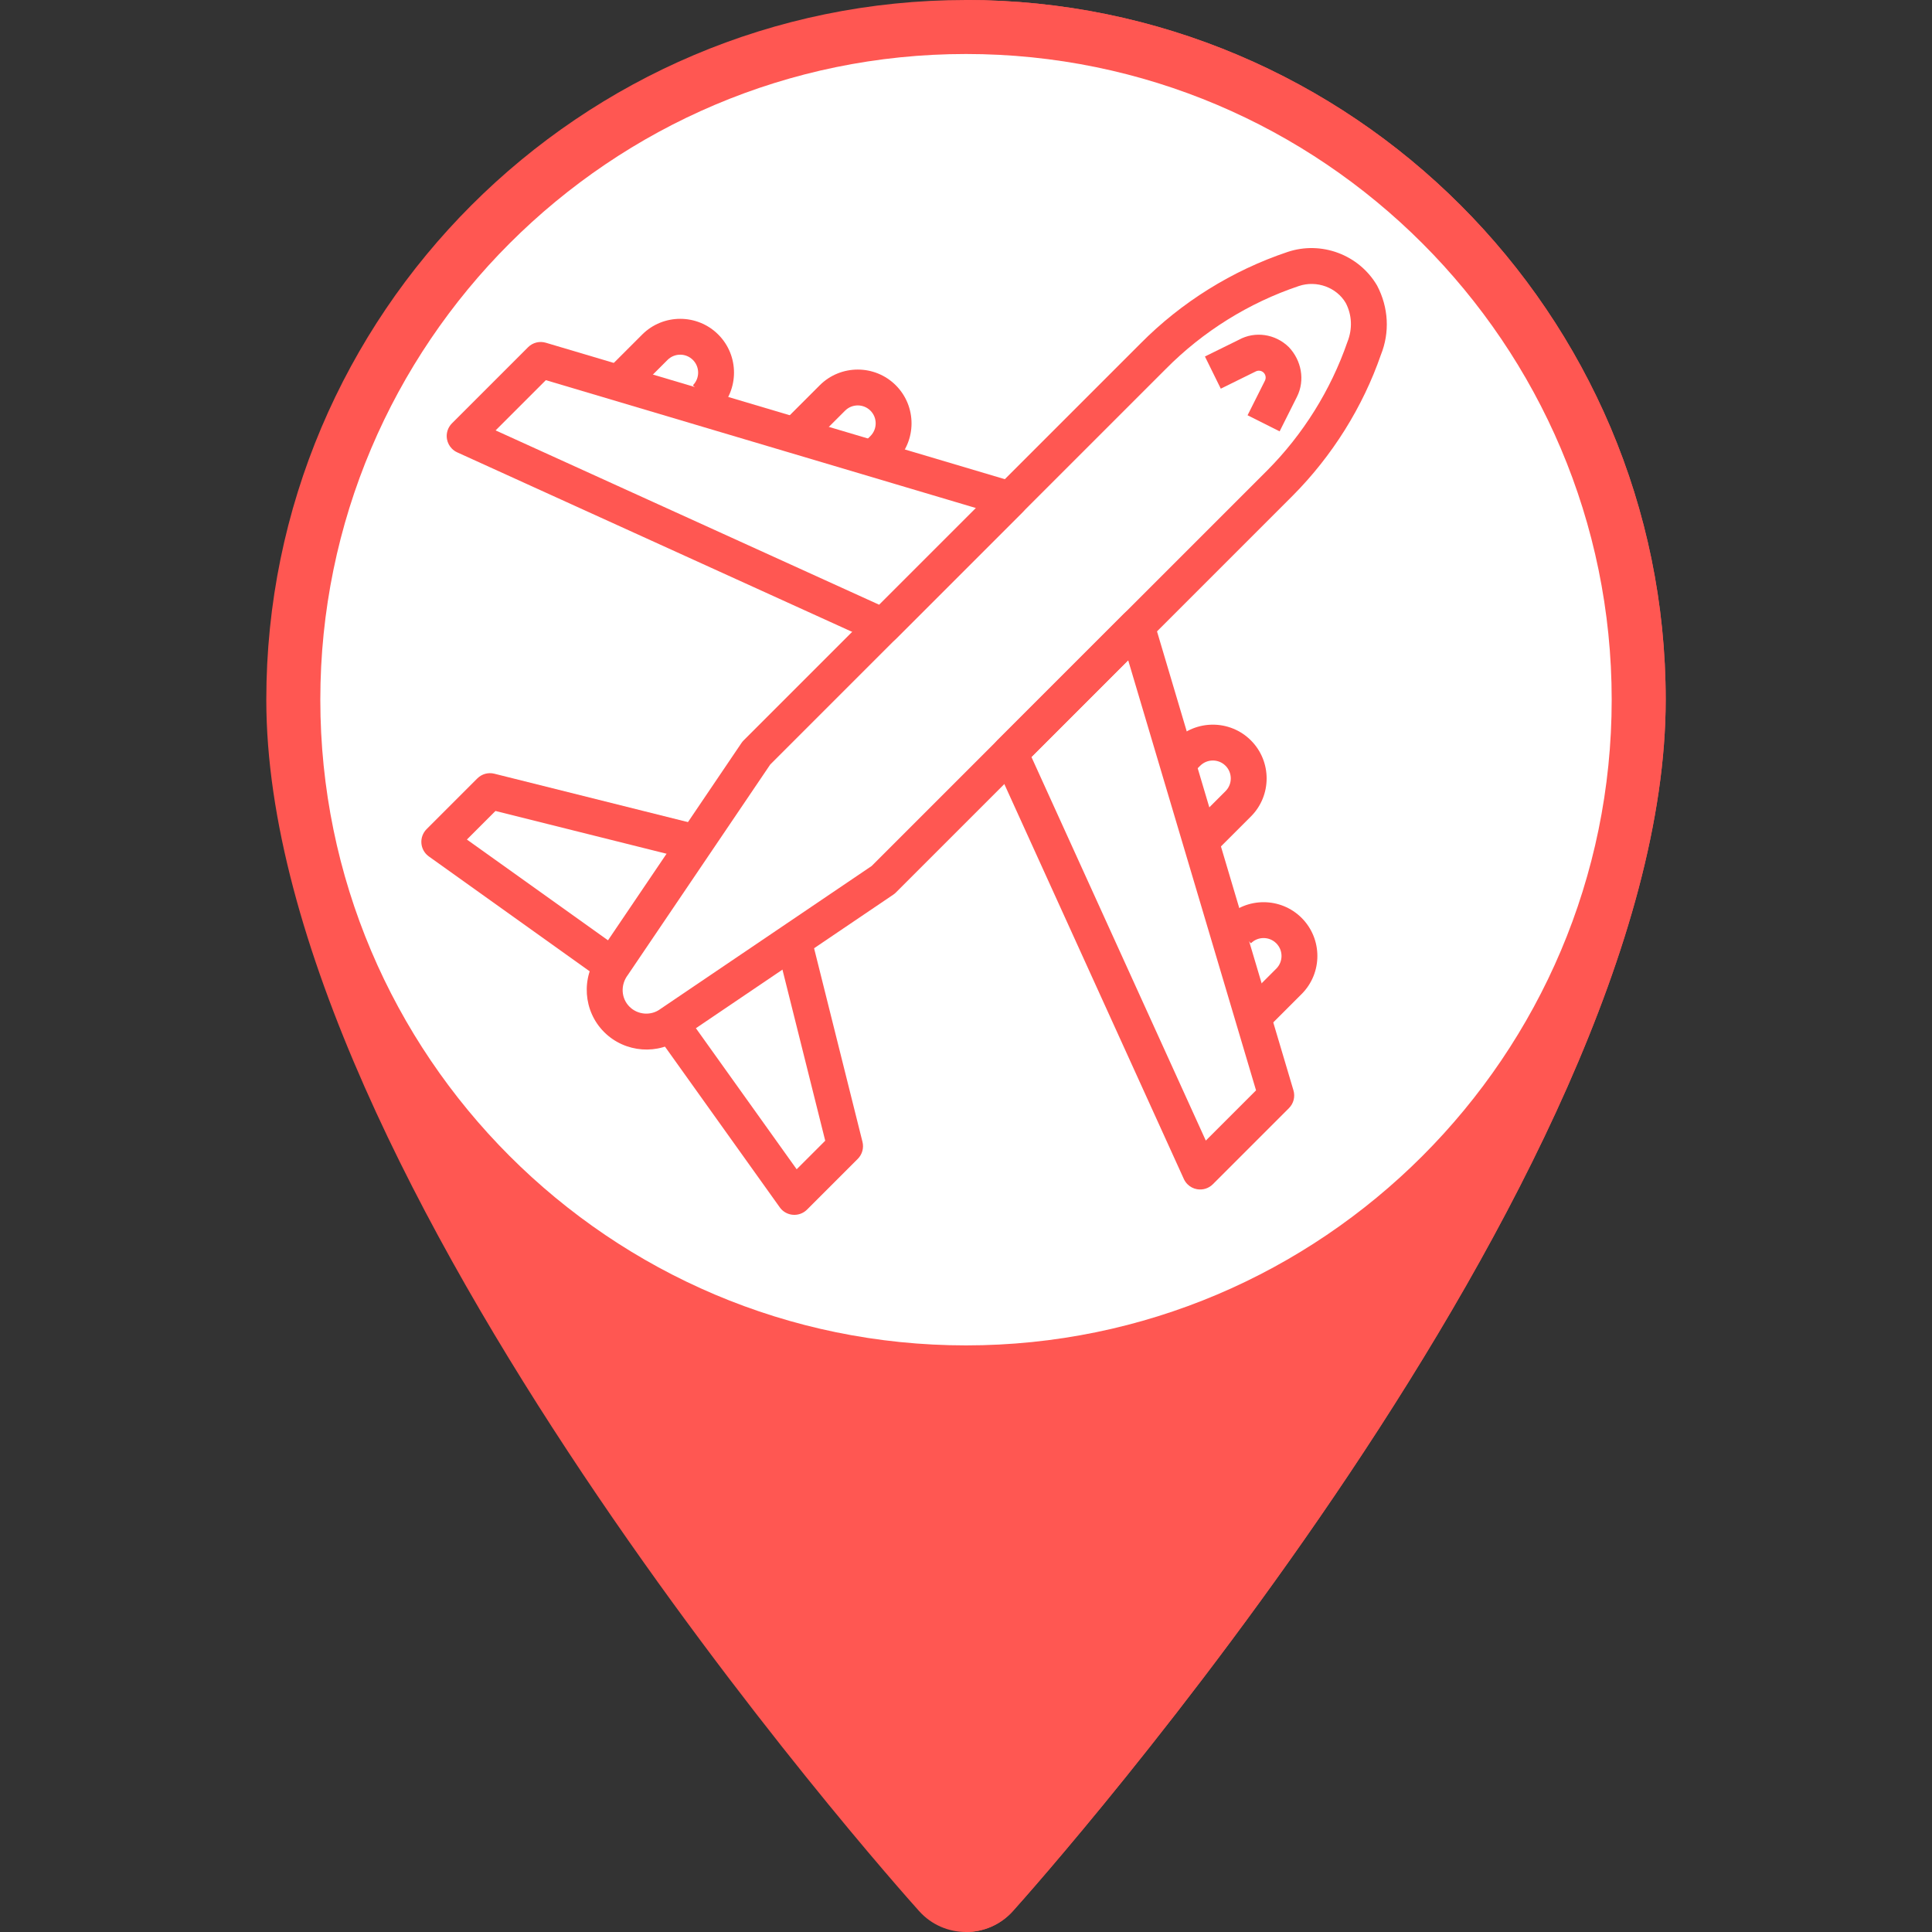 <?xml version="1.0" encoding="utf-8"?>
<!-- Generator: Adobe Illustrator 16.0.0, SVG Export Plug-In . SVG Version: 6.00 Build 0)  -->
<!DOCTYPE svg PUBLIC "-//W3C//DTD SVG 1.1//EN" "http://www.w3.org/Graphics/SVG/1.1/DTD/svg11.dtd">
<svg version="1.1" xmlns="http://www.w3.org/2000/svg" xmlns:xlink="http://www.w3.org/1999/xlink" x="0px" y="0px" width="50px"
	 height="50px" viewBox="0 0 2000 2000" enable-background="new 0 0 2000 2000" xml:space="preserve">
<rect x="0" y="0" width="2000" height="2000" fill="#333333" stroke="none"/>
<g id="Layer_1">
	<path fill="#FF5752" d="M951.473,1978.363c-27.598-30.734-675.797-758.383-675.797-1254.043C275.68,324.93,600.609,0,1000.004,0
		s724.32,324.93,724.32,724.32c0,495.656-648.199,1223.309-675.797,1254.043C1022.602,2007.242,977.34,2007.184,951.473,1978.363z"
		/>
	<path fill="#FF5752" d="M1724.32,724.32C1724.32,324.93,1399.391,0,1000.004,0v2000c17.781,0,35.57-7.199,48.527-21.637
		C1076.121,1947.633,1724.32,1219.98,1724.32,724.32z"/>
	<path fill="#FFFFFF" d="M1000.004,1392.746c-368.572,0-668.412-299.854-668.412-668.426c0-368.571,299.854-668.426,668.412-668.426
		s668.411,299.854,668.411,668.426C1668.415,1092.893,1368.562,1392.746,1000.004,1392.746z"/>
</g>
<g id="hotel" display="none">
	<g transform="translate(1 1)" display="inline">
		<g>
			<g>
				<path fill="#FF5752" d="M1459.383,377.703h-47.619V361.83c0-9.524-6.35-15.873-15.873-15.873
					c-9.524,0-15.873,6.349-15.873,15.873v15.873h-63.494V361.83c0-9.524-6.35-15.873-15.873-15.873
					c-9.524,0-15.873,6.349-15.873,15.873v15.873h-63.494V234.84c0-9.524-6.35-15.873-15.873-15.873h-142.863v-15.873
					c0-9.523-6.349-15.873-15.873-15.873c-9.523,0-15.872,6.349-15.872,15.873v15.873h-63.495v-15.873
					c0-9.523-6.349-15.873-15.872-15.873c-9.524,0-15.873,6.349-15.873,15.873v15.873H792.699c-9.524,0-15.873,6.349-15.873,15.873
					v142.863h-63.502V361.83c0-9.524-6.349-15.873-15.873-15.873s-15.873,6.349-15.873,15.873v15.873h-63.495V361.83
					c0-9.524-6.349-15.873-15.873-15.873s-15.873,6.349-15.873,15.873v15.873h-47.624c-9.524,0-15.873,6.349-15.873,15.872v571.449
					v126.99c0,9.523,6.349,15.873,15.873,15.873h253.977h79.368h253.978h79.367h253.977c9.523,0,15.873-6.35,15.873-15.873v-126.99
					V393.575C1475.258,384.051,1468.907,377.703,1459.383,377.703z M1443.511,409.45v539.701h-222.231V409.45H1443.511z
					 M554.589,409.45h222.229v539.701H554.589V409.45z M554.589,980.899h222.229v95.242H554.589V980.899z M808.567,965.024V393.575
					V250.713h380.966v142.862v571.449v111.115h-47.62V933.277c0-9.523-6.349-15.873-15.873-15.873H872.062
					c-9.524,0-15.873,6.35-15.873,15.873v142.862h-47.62V965.024H808.567z M887.934,949.151h95.242v126.99h-95.242V949.151z
					 M1014.924,1076.139v-126.99h95.242v126.99H1014.924z M1443.511,1076.139h-222.231v-95.242h222.231V1076.139z"/>
				<path fill="#FF5752" d="M903.809,425.322h31.747c17.461,0,31.747-14.286,31.747-31.748v-31.747
					c0-17.461-14.286-31.748-31.747-31.748h-31.747c-17.461,0-31.747,14.286-31.747,31.748v31.747
					C872.062,411.037,886.347,425.322,903.809,425.322z M903.809,361.828h31.747v31.747h-31.747V361.828z"/>
				<path fill="#FF5752" d="M1062.543,425.322h31.748c17.461,0,31.747-14.286,31.747-31.748v-31.747
					c0-17.461-14.286-31.748-31.747-31.748h-31.748c-17.461,0-31.747,14.286-31.747,31.748v31.747
					C1030.796,411.037,1045.082,425.322,1062.543,425.322z M1062.543,361.828h31.748v31.747h-31.748V361.828z"/>
				<path fill="#FF5752" d="M903.809,552.312h31.747c17.461,0,31.747-14.286,31.747-31.747v-31.747
					c0-17.462-14.286-31.748-31.747-31.748h-31.747c-17.461,0-31.747,14.286-31.747,31.748v31.747
					C872.062,538.026,886.347,552.312,903.809,552.312z M903.809,488.818h31.747v31.747h-31.747V488.818z"/>
				<path fill="#FF5752" d="M1062.543,552.312h31.748c17.461,0,31.747-14.286,31.747-31.747v-31.747
					c0-17.462-14.286-31.748-31.747-31.748h-31.748c-17.461,0-31.747,14.286-31.747,31.748v31.747
					C1030.796,538.026,1045.082,552.312,1062.543,552.312z M1062.543,488.818h31.748v31.747h-31.748V488.818z"/>
				<path fill="#FF5752" d="M903.809,679.299h31.747c17.461,0,31.747-14.286,31.747-31.747v-31.747
					c0-17.462-14.286-31.748-31.747-31.748h-31.747c-17.461,0-31.747,14.286-31.747,31.748v31.747
					C872.062,665.014,886.347,679.299,903.809,679.299z M903.809,615.805h31.747v31.747h-31.747V615.805z"/>
				<path fill="#FF5752" d="M1062.543,679.299h31.748c17.461,0,31.747-14.286,31.747-31.747v-31.747
					c0-17.462-14.286-31.748-31.747-31.748h-31.748c-17.461,0-31.747,14.286-31.747,31.748v31.747
					C1030.796,665.014,1045.082,679.299,1062.543,679.299z M1062.543,615.805h31.748v31.747h-31.748V615.805z"/>
				<path fill="#FF5752" d="M903.809,806.29h31.747c17.461,0,31.747-14.286,31.747-31.748v-31.747
					c0-17.461-14.286-31.748-31.747-31.748h-31.747c-17.461,0-31.747,14.287-31.747,31.748v31.747
					C872.062,792.003,886.347,806.29,903.809,806.29z M903.809,742.794h31.747v31.747h-31.747V742.794z"/>
				<path fill="#FF5752" d="M1062.543,806.29h31.748c17.461,0,31.747-14.286,31.747-31.748v-31.747
					c0-17.461-14.286-31.748-31.747-31.748h-31.748c-17.461,0-31.747,14.287-31.747,31.748v31.747
					C1030.796,792.003,1045.082,806.29,1062.543,806.29z M1062.543,742.794h31.748v31.747h-31.748V742.794z"/>
				<path fill="#FF5752" d="M1316.521,536.438h31.747c17.461,0,31.747-14.286,31.747-31.748v-31.747
					c0-17.461-14.286-31.748-31.747-31.748h-31.747c-17.462,0-31.748,14.286-31.748,31.748v31.747
					C1284.773,522.151,1299.06,536.438,1316.521,536.438z M1316.521,472.943h31.747v31.747h-31.747V472.943z"/>
				<path fill="#FF5752" d="M1316.521,663.427h31.747c17.461,0,31.747-14.286,31.747-31.748v-31.747
					c0-17.461-14.286-31.747-31.747-31.747h-31.747c-17.462,0-31.748,14.286-31.748,31.747v31.747
					C1284.773,649.141,1299.06,663.427,1316.521,663.427z M1316.521,599.932h31.747v31.747h-31.747V599.932z"/>
				<path fill="#FF5752" d="M1316.521,790.415h31.747c17.461,0,31.747-14.286,31.747-31.747V726.92
					c0-17.461-14.286-31.748-31.747-31.748h-31.747c-17.462,0-31.748,14.286-31.748,31.748v31.747
					C1284.773,776.128,1299.06,790.415,1316.521,790.415z M1316.521,726.92h31.747v31.747h-31.747V726.92z"/>
				<path fill="#FF5752" d="M1316.521,917.404h31.747c17.461,0,31.747-14.286,31.747-31.747v-31.748
					c0-17.461-14.286-31.747-31.747-31.747h-31.747c-17.462,0-31.748,14.286-31.748,31.747v31.748
					C1284.773,903.118,1299.06,917.404,1316.521,917.404z M1316.521,853.909h31.747v31.748h-31.747V853.909z"/>
				<path fill="#FF5752" d="M681.577,441.197h-31.745c-17.461,0-31.748,14.286-31.748,31.748v31.747
					c0,17.461,14.286,31.748,31.748,31.748h31.747c17.461,0,31.748-14.286,31.748-31.748v-31.747
					C713.324,455.483,699.039,441.197,681.577,441.197z M681.577,504.69h-31.745v-31.747h31.747v31.747H681.577z"/>
				<path fill="#FF5752" d="M681.577,568.185h-31.745c-17.461,0-31.748,14.286-31.748,31.747v31.747
					c0,17.462,14.286,31.748,31.748,31.748h31.747c17.461,0,31.748-14.286,31.748-31.748v-31.747
					C713.324,582.471,699.039,568.185,681.577,568.185z M681.577,631.679h-31.745v-31.747h31.747v31.747H681.577z"/>
				<path fill="#FF5752" d="M681.577,695.174h-31.745c-17.461,0-31.748,14.286-31.748,31.747v31.748
					c0,17.461,14.286,31.748,31.748,31.748h31.747c17.461,0,31.748-14.286,31.748-31.748V726.92
					C713.324,709.46,699.039,695.174,681.577,695.174z M681.577,758.667h-31.745V726.92h31.747v31.748H681.577z"/>
				<path fill="#FF5752" d="M681.577,822.162h-31.745c-17.461,0-31.748,14.286-31.748,31.747v31.748
					c0,17.461,14.286,31.747,31.748,31.747h31.747c17.461,0,31.748-14.286,31.748-31.747v-31.748
					C713.324,836.448,699.039,822.162,681.577,822.162z M681.577,885.657h-31.745v-31.748h31.747v31.748H681.577z"/>
			</g>
		</g>
	</g>
</g>
<g id="airport">
	<g>
		<g>
			<path fill="#FF5752" d="M1429.511,367.231c9.282-23.041,8.008-48.865-3.951-71.616c-18.762-32.021-57.749-46.541-92.816-34.738
				c-57.161,19.167-109.819,51.976-152.158,94.788L769.797,766.452c-0.827,0.827-1.575,1.732-2.245,2.719L619.778,987.628
				c-18.458,24.419-16.03,59.117,5.579,80.726c0.014,0.015,0.041,0.041,0.066,0.067c21.636,21.635,56.333,24.039,79.938,6.158
				l219.243-148.353c0.985-0.643,1.903-1.403,2.732-2.231l410.814-410.814C1379.137,472.011,1410.841,421.243,1429.511,367.231z
				 M902.354,896.463l-218.561,147.931c-9.701,7.339-23.513,6.368-32.151-2.271c-8.625-8.625-9.584-22.424-1.667-32.887
				l147.353-217.774l409.591-409.591c38.348-38.767,85.952-68.438,137.665-85.781c18.513-6.223,39.136,1.508,48.521,17.538
				c6.458,12.315,7.194,26.811,1.654,40.567c-17.185,49.638-45.857,95.534-82.893,132.753L902.354,896.463L902.354,896.463z"/>
		</g>
	</g>
	<g>
		<g>
			<path fill="#FF5752" d="M1063.506,512.443c-1.604-6.353-6.461-11.396-12.708-13.233L565.045,354.8
				c-6.537-1.943-13.6-0.157-18.417,4.66l-78.77,78.771c-4.307,4.306-6.223,10.422-5.146,16.436
				c0.696,3.769,2.508,7.182,5.147,9.821c1.549,1.549,3.375,2.848,5.434,3.781l433.237,196.925
				c7.049,3.192,15.346,1.694,20.82-3.781l131.283-131.283C1063.255,525.508,1065.106,518.799,1063.506,512.443z M910.192,626.057
				L513.057,445.543l52.001-52.001L1010.32,525.93L910.192,626.057z"/>
		</g>
	</g>
	<g>
		<g>
			<path fill="#FF5752" d="M1338.989,1128.744l-144.411-485.75c-1.877-6.262-6.879-11.107-13.234-12.708
				c-6.329-1.602-13.05,0.237-17.684,4.871L1032.375,766.44c-5.475,5.475-6.996,13.771-3.793,20.809l196.926,433.236
				c0.96,2.062,2.245,3.898,3.795,5.449c2.64,2.638,6.041,4.463,9.794,5.117c6,1.09,12.143-0.825,16.448-5.131l78.77-78.771
				C1339.135,1142.332,1340.921,1135.269,1338.989,1128.744z M1248.246,1180.731l-180.514-397.134l100.143-100.144l132.373,445.277
				L1248.246,1180.731z"/>
		</g>
	</g>
	<g>
		<g>
			<path fill="#FF5752" d="M927.337,398.858c-21.714-21.714-57.058-21.714-78.772,0l-39.386,39.386l26.256,26.256l39.386-39.386
				c7.234-7.234,19.023-7.233,26.256,0.001c7.232,7.232,7.233,19.022,0,26.256l-13.128,13.128l26.255,26.256l13.128-13.128
				C949.052,455.914,949.051,420.572,927.337,398.858z"/>
		</g>
	</g>
	<g>
		<g>
			<path fill="#FF5752" d="M743.553,346.33c-21.713-21.714-57.057-21.714-78.771,0l-39.386,39.386l26.256,26.257l39.386-39.386
				c7.232-7.232,19.01-7.221,26.243,0.013c7.232,7.233,7.247,19.008,0.012,26.243l26.256,26.256
				C765.268,403.388,765.268,368.045,743.553,346.33z"/>
		</g>
	</g>
	<g>
		<g>
			<path fill="#FF5752" d="M1294.931,766.452c-21.713-21.713-57.057-21.713-78.771,0.001l-13.127,13.128l26.256,26.256
				l13.128-13.128c7.234-7.234,19.009-7.247,26.255,0c7.248,7.247,7.233,19.023,0,26.256l-39.385,39.385l26.257,26.256
				l39.385-39.385C1316.646,823.508,1316.646,788.167,1294.931,766.452z"/>
		</g>
	</g>
	<g>
		<g>
			<path fill="#FF5752" d="M1347.459,950.235c-21.715-21.714-57.057-21.714-78.772,0l26.257,26.256
				c7.233-7.232,18.997-7.233,26.244,0.014c7.246,7.247,7.246,19.008,0.012,26.243l-39.387,39.386l26.258,26.255l39.386-39.386
				C1369.173,1007.293,1369.173,971.95,1347.459,950.235z"/>
		</g>
	</g>
	<g>
		<g>
			<path fill="#FF5752" d="M649.291,987.626L483.336,869.091l29.578-29.579l199.867,49.968l9.004-36.025L511.733,800.94
				c-6.315-1.589-12.997,0.263-17.619,4.884l-52.514,52.514c-3.86,3.861-5.829,9.243-5.369,14.665
				c0.368,4.411,2.285,8.508,5.37,11.592c0.709,0.709,1.497,1.365,2.312,1.969l183.797,131.287L649.291,987.626z"/>
		</g>
	</g>
	<g>
		<g>
			<path fill="#FF5752" d="M892.836,1182.044l-52.514-210.053l-36.023,9.007l49.968,199.867l-29.565,29.564L706.152,1044.46
				l-30.209,21.597l131.285,183.797c0.604,0.84,1.247,1.613,1.969,2.336c3.084,3.085,7.182,5.002,11.58,5.356
				c5.448,0.459,10.804-1.511,14.665-5.37l52.514-52.513C892.561,1195.055,894.411,1188.373,892.836,1182.044z"/>
		</g>
	</g>
	<g>
		<g>
			<path fill="#FF5752" d="M1342.652,410.659c8.562-17.145,4.57-37.652-8.467-51.344c-14.059-13.798-35.105-16.699-51.661-7.602
				l-35.184,17.329l16.409,33.32l35.907-17.71c2.823-1.535,6.251-1.077,8.429,1.076c2.206,2.206,2.745,5.553,1.38,8.311
				l-17.985,35.841l33.176,16.661L1342.652,410.659z"/>
		</g>
	</g>
</g>
<g id="events" display="none">
	<g display="inline">
		<path fill="#FF5752" d="M1467.706,292.048c-9.534-9.816-23.747-11.652-35.373-4.566l-161.273,98.327
			c-3.657,2.229-6.385,5.756-7.662,9.906l-5.924,19.25c-1.104,3.592-3.087,6.879-5.734,9.5L915.463,757.263
			c-7.035,0.089-12.484-1.724-16.169-5.486c-9.396-9.598-7.312-17.373-6.222-19.907c0.457-0.739,21.471-36.095,21.966-36.969
			c21.168-37.454,30.477-79.692,26.93-122.377c-5.62-67.481-25.088-156.768-85.923-198.907
			c-32.151-22.272-71.731-28.619-117.857-19.077c-25.861-3.841-54.72-0.886-86.39,8.918c-47.821,14.809-84.456,46.046-108.877,92.85
			c-75.265,144.244-12.271,394.543,2.524,447.932c-22.437,26.495-34.717,59.936-34.72,95.318
			c-0.002,38.993,14.862,75.653,41.852,103.229l96.332,98.418c27.855,28.457,64.444,42.687,101.035,42.687
			c36.591,0,73.179-14.229,101.035-42.687c8.384-8.565,15.686-18.148,21.715-28.5c18.045-24.453,32.082-58.61,41.72-101.536
			c5.661-25.145,23.172-45.904,46.838-55.532c27.24-11.077,64.992-30.083,81.742-47.196c15.337-15.67,22.076-31.677,21.204-50.374
			c-0.773-16.506-8.454-30.715-20.547-38.01c-10.33-6.235-22.779-6.535-34.277-0.767c-1.844,0.939-3.393,1.701-4.66,2.275
			c-24.929,11.603-41.821,13.146-50.208,4.576c-11.145-11.386,3.181-31.663,5.49-34.77l353.336-369.795l12.99-13.271
			c10.246-10.467,26.915-10.464,37.16,0c3.764,3.848,9.05,5.712,14.342,5.065c5.289-0.65,9.992-3.745,12.757-8.396l81.313-136.758
			C1478.924,316.403,1477.241,301.866,1467.706,292.048z M1270.803,454.961l9.85,10.064l-379.16,396.816l-20.579-21.024
			L1270.803,454.961z M907.389,575.525c1.784,21.464-0.388,42.801-6.272,63.22c-5.689-4.686-12.329-7.883-19.404-9.335
			c0.53-48.776-4.876-175.103-70.709-238.829c9.199,2.865,17.745,6.96,25.567,12.381
			C863.902,421.892,898.372,467.198,907.389,575.525z M631.61,853.921c-13.375-57.382-30.839-151.802-27.347-242.308
			c4.662-120.76,45.006-193.751,119.914-216.944c4.879-1.51,9.647-2.789,14.339-3.916c15.665,3.16,29.629,9.609,41.754,19.45
			c65.691,53.295,67.44,188.195,66.555,226.306c-38.01,20.618-66.839,60.405-87.896,121.227
			c-12.912,37.267-41.525,66.089-78.492,79.072L631.61,853.921z M573.545,472.989c16.004-30.676,37.483-52.534,65.207-66.348
			c-14.077,14.524-26.122,31.784-35.991,51.815c-19.666,39.915-30.826,90.975-33.172,151.757
			c-3.708,96.067,15.001,195.607,28.912,254.696c-2.205,0.938-16.826,8.27-23.97,13.083
			C556.057,804.824,510.994,592.863,573.545,472.989z M929.963,911.211c19.678,20.108,49.669,20.986,88.971,2.695
			c1.463-0.662,3.521-1.66,5.843-2.848c0.761-0.381,1.224-0.466,1.167-0.501c0.95,0.411,3.325,3.645,3.586,9.204
			c0.286,6.093-0.859,13.172-11.076,23.61c-10.22,10.44-39.672,26.978-70.038,39.328c-34.254,13.937-59.608,44.037-67.824,80.534
			c-8.458,37.675-20.835,68.227-35.803,88.396c-0.546,0.688-1.04,1.423-1.479,2.188c-4.639,8.115-10.313,15.624-16.868,22.318
			c-42.177,43.091-110.812,43.091-152.993,0l-94.994-97.052c-20.63-21.075-32.97-49.496-33.025-79.305
			c-0.054-29.603,11.204-57.44,31.688-78.366c8.509-8.694,18.34-15.85,29.218-21.268c0.067-0.033,0.134-0.066,0.199-0.101
			c7.785-3.818,33.537-11.609,33.537-11.609l51.638-18.098c47.046-16.522,83.471-53.252,99.938-100.778
			c18.532-53.524,42.809-87.336,74.06-103.12c0.435-0.22,0.87-0.435,1.307-0.648c2.603-1.264,5.513-1.744,8.368-1.34
			c0.706,0.1,0.995,0.187,1.789,0.452c2.69,0.9,4.139,3.349,4.875,4.566c0.145,0.239,0.328,0.562,0.522,0.96
			c1.875,3.813,1.528,8.389-0.68,12.007c-0.336,0.55-0.673,1.096-1.016,1.643c-11.549,15.385-17.329,28.31-18.813,31.879
			c-1.414,2.942-4.29,10.042-4.584,19.559c-0.324,10.468,2.414,26.134,17.287,41.33c3.54,3.614,7.502,6.604,11.823,9l-42.19,41.753
			c-1.756,1.738-3.257,3.766-4.194,6.073c-2.818,6.928-1.143,14.52,3.713,19.478l45.464,46.445
			c3.255,3.325,7.667,5.193,12.268,5.193h0.105c4.605,0,9.018-1.898,12.236-5.266l4.919-5.148
			C921.194,900.213,924.764,905.9,929.963,911.211z M1370.369,430.68c-21.165-9.908-46.771-6.8-65.144,9.308l-14.506-14.82
			l3.808-12.374l135.66-82.711L1370.369,430.68z"/>
		<path fill="#FF5752" d="M703.647,986.5c-6.776-6.923-17.763-6.923-24.538,0c-6.775,6.924-6.775,18.149,0,25.069l55.204,56.398
			c3.387,3.461,7.829,5.193,12.269,5.193c4.44,0,8.882-1.729,12.269-5.193c6.776-6.922,6.776-18.148,0-25.068L703.647,986.5z"/>
		<path fill="#FF5752" d="M764.532,937.565c-6.776-6.923-17.763-6.923-24.537,0c-6.777,6.923-6.777,18.148,0,25.069l42.215,43.129
			c3.387,3.46,7.828,5.192,12.269,5.192c4.439,0,8.882-1.729,12.269-5.192c6.776-6.923,6.776-18.148,0-25.069L764.532,937.565z"/>
		<path fill="#FF5752" d="M830.281,870.393c-6.776-6.922-17.763-6.922-24.538,0c-6.776,6.924-6.776,18.148,0,25.069l42.216,43.129
			c3.387,3.46,7.829,5.194,12.269,5.194s8.882-1.731,12.269-5.194c6.776-6.923,6.776-18.148,0-25.069L830.281,870.393z"/>
	</g>
</g>
<g id="food" display="none">
	<g display="inline">
		<g>
			<g>
				<path fill="#FF5752" d="M1448.226,688.774V477.419c0-26.891-21.883-48.773-48.774-48.773h-32.516
					c-12.535,0-23.867,4.893-32.516,12.681c-8.65-7.804-19.981-12.681-32.517-12.681h-32.517c-12.535,0-23.866,4.893-32.516,12.681
					c-8.649-7.804-19.981-12.681-32.516-12.681h-32.517c-26.891,0-48.774,21.883-48.774,48.773v208.624
					c-37.507-25.997-92.248-48.124-172.4-57.489l25.606-179.261c0.309-2.163,0.472-4.357,0.472-6.552
					c0-25.704-20.908-46.612-46.612-46.612H781.646V249.807c0-8.958,7.299-16.258,16.258-16.258h130.064
					c26.891,0,48.774-21.883,48.774-48.774c0-26.891-21.884-48.774-48.774-48.774H781.646c-53.798,0-97.549,43.75-97.549,97.548
					v162.581H535.612c-25.704,0-46.612,20.908-46.612,46.612c0,2.194,0.163,4.389,0.472,6.601l39.182,274.241
					C490.008,769.609,489,815.002,489,818.839c0,28.354,18.339,52.253,43.686,61.146c-7.04,10.389-11.169,22.924-11.169,36.401
					c0,17.332,6.91,32.988,17.998,44.661C509.437,977.68,489,1009.709,489,1046.451c0,53.798,43.75,97.549,97.548,97.549h487.742
					h32.517H1497V802.581v-16.259v-48.773C1497,710.657,1475.116,688.774,1448.226,688.774z M1350.678,477.419
					c0-8.958,7.3-16.258,16.258-16.258h32.516c8.959,0,16.259,7.3,16.259,16.258v211.355h-65.032V477.419z M1253.129,477.419
					c0-8.958,7.3-16.258,16.258-16.258h32.517c8.958,0,16.258,7.3,16.258,16.258v211.355h-65.032V477.419z M1155.581,477.419
					c0-8.958,7.3-16.258,16.258-16.258h32.517c8.957,0,16.258,7.3,16.258,16.258v211.355h-65.032V477.419z M895.451,168.516h32.517
					c8.958,0,16.258,7.3,16.258,16.258c0,8.958-7.3,16.258-16.258,16.258h-32.517V168.516z M830.419,168.516h32.516v32.516h-32.516
					V168.516z M716.613,233.548c0-35.865,29.167-65.032,65.032-65.032h16.258v32.516c-26.891,0-48.774,21.883-48.774,48.774v146.322
					h-32.516V233.548z M524.003,461.161l-2.341-16.372c-0.098-0.683-0.146-1.366-0.146-2.048c0-7.771,6.324-14.096,14.096-14.096
					h148.485h97.549H930.13c7.771,0,14.096,6.324,14.096,14.096c0,0.683-0.049,1.365-0.13,2l-2.357,16.42h-46.287v32.517h41.637
					l-9.283,65.032H537.937l-9.283-65.032h334.282v-32.517H524.003z M923.171,591.226l-4.91,34.402
					c-17.413-1.203-35.751-1.886-55.326-1.886h-32.516c-141.673,0-224.426,32.987-272.924,71.844l-14.908-104.36H923.171z
					 M521.516,818.839c0-1.626,3.528-162.581,308.903-162.581h32.516c303.262,0,308.822,156.045,308.903,162.581
					c0,17.933-14.584,32.516-32.517,32.516h-16.258h-16.258H586.548h-32.516C536.1,851.354,521.516,836.771,521.516,818.839z
					 M586.548,948.903c-17.933,0-32.516-14.584-32.516-32.517s14.583-32.516,32.516-32.516h520.258
					c17.933,0,32.516,14.583,32.516,32.516s-14.583,32.517-32.516,32.517H586.548z M1038.945,981.419l-66.707,77.828
					l-177.912-77.828H1038.945z M1106.807,1111.484h-32.517H586.548c-35.865,0-65.032-29.167-65.032-65.033
					c0-35.865,29.167-65.032,65.032-65.032h126.667l268.031,117.27l100.523-117.27h25.038c35.865,0,65.032,29.167,65.032,65.032
					C1171.839,1082.317,1142.672,1111.484,1106.807,1111.484z M1153.857,961.048c11.071-11.673,17.981-27.329,17.981-44.661
					c0-11.9-3.447-22.907-9.04-32.516h236.652v162.58h-195.096c0-11.413-2.082-22.322-5.691-32.516h103.239v-32.517h-122.586
					C1172.033,973.307,1163.466,966.364,1153.857,961.048z M1464.484,786.322h-32.517v32.517h32.517v292.646h-285.167
					c8.438-9.397,15.056-20.388,19.347-32.517h233.304V851.354h-236.652c5.593-9.608,9.04-20.615,9.04-32.516h195.096v-32.517
					h-200.607c-5.284-18.079-15.722-41.539-36.077-65.032h285.459c8.958,0,16.259,7.284,16.259,16.259V786.322z"/>
				<rect x="1334.42" y="981.419" fill="#FF5752" width="32.516" height="32.517"/>
				<rect x="700.354" y="688.774" fill="#FF5752" width="32.517" height="32.516"/>
				<rect x="765.387" y="721.29" fill="#FF5752" width="32.517" height="32.517"/>
				<rect x="830.419" y="688.774" fill="#FF5752" width="32.516" height="32.516"/>
				<rect x="927.968" y="737.549" fill="#FF5752" width="32.517" height="32.516"/>
				<rect x="1009.258" y="688.774" fill="#FF5752" width="32.517" height="32.516"/>
				<rect x="602.807" y="753.807" fill="#FF5752" width="32.516" height="32.516"/>
			</g>
		</g>
	</g>
</g>
<g id="Layer_6" display="none">
	<g display="inline">
		<g>
			<path fill="#FF5752" d="M1255.639,543.4H668.65c-34.675,0-62.891,28.217-62.891,62.892v41.927
				c0,149.598,82.64,285.277,215.633,354.08c10.273,5.283,22.934,1.299,28.26-9.015c5.283-10.273,1.299-22.934-9.016-28.26
				c-118.991-61.549-192.951-182.93-192.951-316.807V606.29c0-11.571,9.392-20.964,20.964-20.964h586.988
				c11.572,0,20.965,9.393,20.965,20.964v41.927c0,133.875-73.961,255.255-192.992,316.763c-10.314,5.324-14.298,17.987-9.016,28.26
				c3.732,7.212,11.069,11.362,18.658,11.362c3.27,0,6.54-0.755,9.601-2.349c133.036-68.762,215.677-204.398,215.677-354.038
				v-41.927C1318.531,571.618,1290.312,543.4,1255.639,543.4z"/>
		</g>
	</g>
	<g display="inline">
		<g>
			<path fill="#FF5752" d="M1442.762,975.592c-3.271-7.841-10.902-12.957-19.371-12.957H500.981c-8.469,0-16.1,5.116-19.37,12.957
				c-3.271,7.839-1.469,16.854,4.528,22.851l47.001,47.043c27.757,27.713,64.568,42.976,103.772,42.976h650.464
				c39.203,0,76.059-15.261,103.856-42.976l47.002-47.043C1444.229,992.447,1446.031,983.432,1442.762,975.592z M1361.549,1015.843
				c-19.789,19.788-46.162,30.69-74.128,30.69H636.913c-27.966,0-54.339-10.902-74.128-30.69l-11.236-11.236h821.236
				L1361.549,1015.843z"/>
		</g>
	</g>
	<g display="inline">
		<g>
			<path fill="#FF5752" d="M1445.697,642.392c-56.477-36.31-146.704,3.103-156.811,7.673c-10.523,4.821-15.219,17.232-10.398,27.798
				c4.821,10.565,17.191,15.219,27.799,10.399c20.209-9.182,85.029-30.943,116.727-10.525c14.298,9.183,21.299,27.002,21.299,54.338
				c0,83.938-169.305,134.672-234.67,147.166l-14.843,2.935c-11.362,2.222-18.742,13.249-16.519,24.612
				c1.971,9.979,10.732,16.896,20.543,16.896c1.343,0,2.684-0.126,4.066-0.418l14.717-2.893
				c10.984-2.097,268.632-52.618,268.632-188.297C1486.241,689.896,1472.574,659.75,1445.697,642.392z"/>
		</g>
	</g>
	<g display="inline">
		<g>
			<path fill="#FF5752" d="M1125.369,367.808c34.087-42.6,34.087-109.306,0-151.905c-7.254-9.056-20.377-10.566-29.475-3.27
				c-9.057,7.254-10.524,20.418-3.271,29.474c21.593,26.959,21.593,72.536-0.041,99.58c-34.128,42.599-34.128,109.306,0,151.905
				c4.15,5.198,10.229,7.883,16.394,7.883c4.569,0,9.223-1.51,13.082-4.613c9.056-7.255,10.523-20.461,3.27-29.475
				C1103.693,440.426,1103.693,394.852,1125.369,367.808z"/>
		</g>
	</g>
	<g display="inline">
		<g>
			<path fill="#FF5752" d="M999.42,367.808c34.127-42.6,34.127-109.306,0-151.905c-7.212-9.056-20.419-10.524-29.476-3.27
				c-9.056,7.254-10.524,20.461-3.271,29.474c21.635,26.959,21.635,72.536-0.041,99.58c-34.087,42.599-34.087,109.306,0,151.905
				c4.15,5.198,10.229,7.883,16.393,7.883c4.57,0,9.183-1.51,13.082-4.613c9.057-7.255,10.524-20.418,3.271-29.475
				C977.784,440.426,977.784,394.852,999.42,367.808z"/>
		</g>
	</g>
	<g display="inline">
		<g>
			<path fill="#FF5752" d="M873.803,367.849c34.087-42.6,34.087-109.306,0-151.905c-7.211-9.057-20.377-10.566-29.475-3.271
				c-9.015,7.211-10.481,20.418-3.27,29.433c21.593,26.959,21.593,72.536-0.042,99.58c-34.128,42.599-34.128,109.306,0,151.905
				c4.151,5.198,10.23,7.883,16.394,7.883c4.569,0,9.223-1.51,13.082-4.57c9.056-7.254,10.524-20.461,3.271-29.475
				C852.127,440.426,852.127,394.892,873.803,367.849z"/>
		</g>
	</g>
</g>
</svg>
